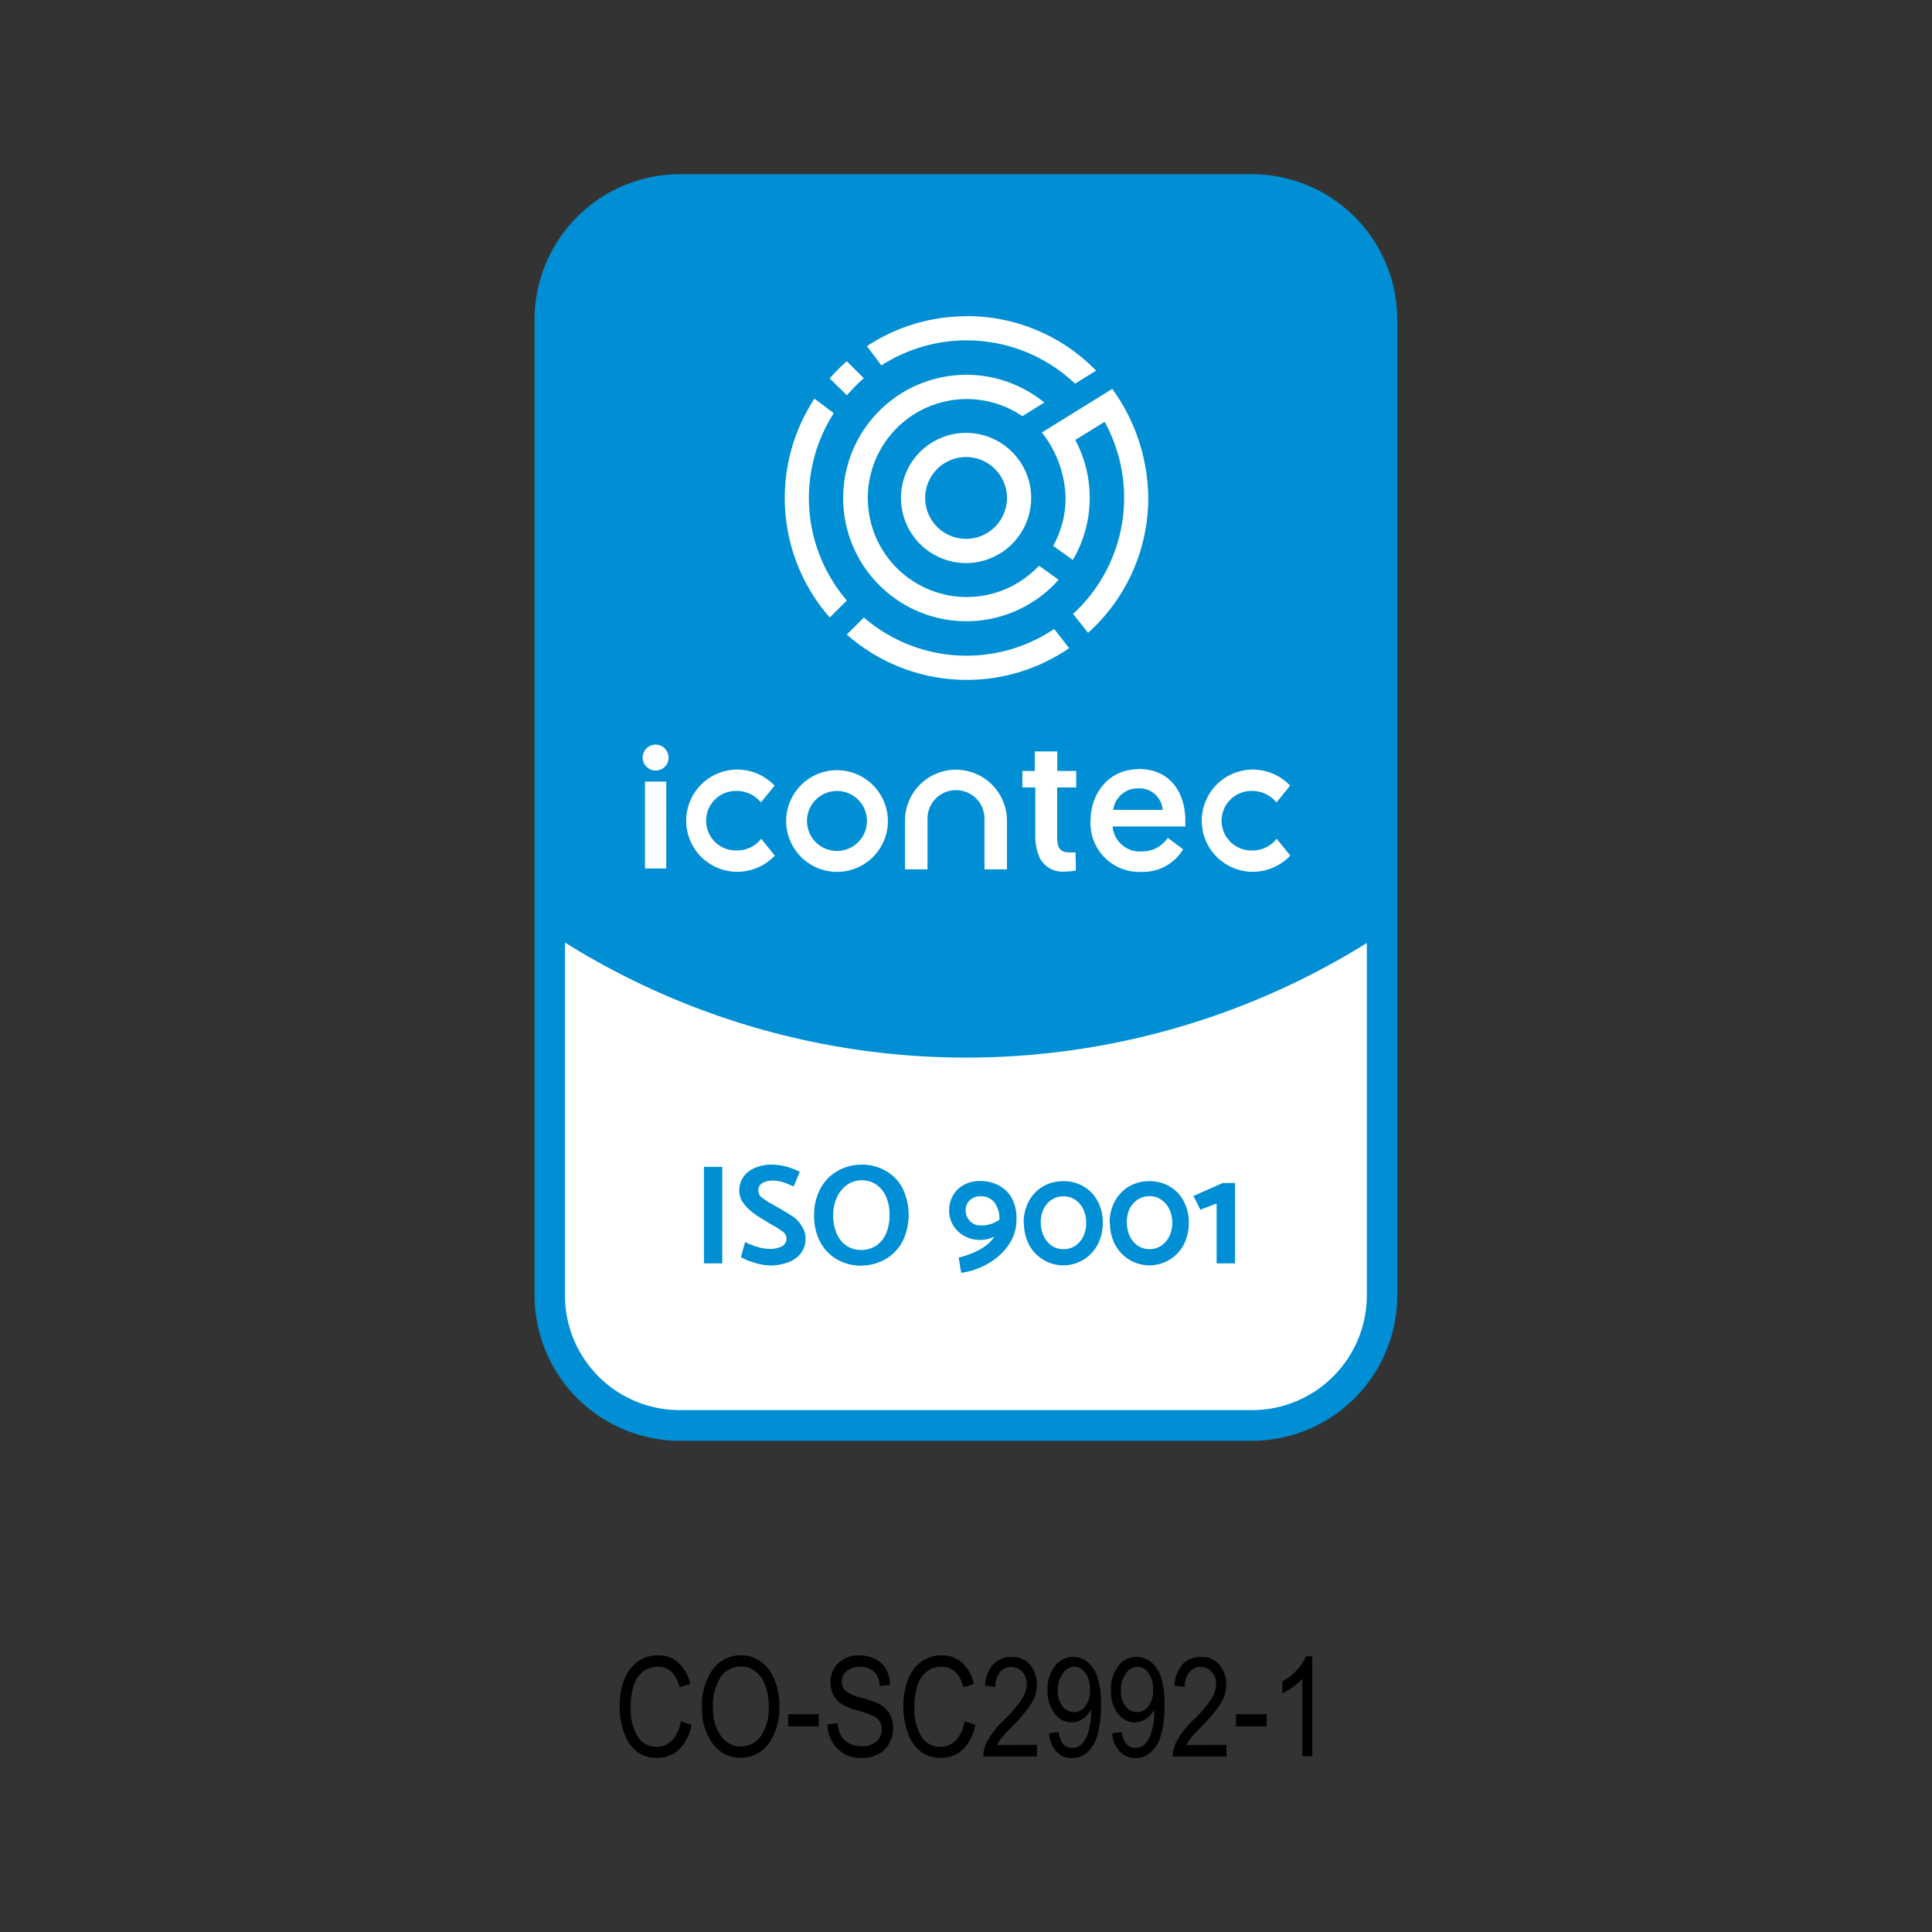 <svg id="Capa_1" data-name="Capa 1" xmlns="http://www.w3.org/2000/svg" viewBox="0 0 283.46 283.46"><rect x="0" y="0" width="283.46" height="283.46" fill="#333333" stroke="none"/><defs><style>.cls-1{fill:#fff;}.cls-2{fill:#008fd4;}</style></defs><path class="cls-1" d="M183.71,27.06a19.82,19.82,0,0,1,19.82,19.82V190.07a19.82,19.82,0,0,1-19.82,19.82h-84a19.82,19.82,0,0,1-19.82-19.82V46.88A19.82,19.82,0,0,1,99.75,27.06h84m-84,179.84h84a16.86,16.86,0,0,0,16.83-16.83V138.38a111.12,111.12,0,0,1-117.61-.09v51.78A16.84,16.84,0,0,0,99.75,206.9m0-3a13.84,13.84,0,0,1-13.82-13.83V143.55a114.12,114.12,0,0,0,111.61.09v46.43a13.84,13.84,0,0,1-13.83,13.83Z"/><path class="cls-2" d="M99.75,211.39a21.35,21.35,0,0,1-21.32-21.32V46.88A21.35,21.35,0,0,1,99.75,25.56h84A21.34,21.34,0,0,1,205,46.88V190.07a21.34,21.34,0,0,1-21.32,21.32ZM84.43,190.07A15.34,15.34,0,0,0,99.75,205.4h84A15.35,15.35,0,0,0,199,190.07V141A112.62,112.62,0,0,1,84.43,141Z"/><path class="cls-1" d="M200.54,138.38v51.69a16.85,16.85,0,0,1-16.83,16.82h-84a16.83,16.83,0,0,1-16.82-16.82V138.29a111.12,111.12,0,0,0,117.61.09"/><rect class="cls-2" x="103.28" y="171.2" width="2.69" height="14.16"/><path class="cls-2" d="M108.72,184.42l.6-2.19a10.13,10.13,0,0,0,1.75.7,6.14,6.14,0,0,0,1.79.3,3.7,3.7,0,0,0,1.89-.39,1.28,1.28,0,0,0,.65-1.15,1.25,1.25,0,0,0-.51-.95,10.67,10.67,0,0,0-1.57-1l-.63-.38c-.93-.55-1.66-1-2.21-1.43a6.64,6.64,0,0,1-1.42-1.43,3,3,0,0,1-.59-1.84,3.41,3.41,0,0,1,.58-1.95,3.8,3.8,0,0,1,1.68-1.35,6.27,6.27,0,0,1,2.61-.49,9.38,9.38,0,0,1,4,1.06l-.9,2.16a13.55,13.55,0,0,0-1.55-.64,4.92,4.92,0,0,0-1.51-.23,2.94,2.94,0,0,0-1.53.36,1.18,1.18,0,0,0-.59,1.08,1.3,1.3,0,0,0,.46,1,12.1,12.1,0,0,0,1.54,1l.66.37.61.35c.81.48,1.47.89,2,1.24A5,5,0,0,1,117.7,180a3.19,3.19,0,0,1,.49,1.78,3.41,3.41,0,0,1-.62,2,4,4,0,0,1-1.81,1.38,7.43,7.43,0,0,1-2.86.5,7.8,7.8,0,0,1-2.17-.39,8.26,8.26,0,0,1-2-.82"/><path class="cls-2" d="M126.37,170.87a7,7,0,0,1,3.73,1,6.29,6.29,0,0,1,2.4,2.63,8.9,8.9,0,0,1-.05,7.57,6.52,6.52,0,0,1-2.45,2.62,7.21,7.21,0,0,1-3.63,1,7,7,0,0,1-3.72-1,6.43,6.43,0,0,1-2.39-2.62,8.23,8.23,0,0,1-.82-3.72,8.34,8.34,0,0,1,.86-3.83,6.5,6.5,0,0,1,2.45-2.64,7,7,0,0,1,3.62-1m-4.12,7.45a6.46,6.46,0,0,0,.5,2.63,4.06,4.06,0,0,0,1.42,1.79,3.73,3.73,0,0,0,2.18.64,4,4,0,0,0,2.11-.57,4,4,0,0,0,1.5-1.75,6.69,6.69,0,0,0,.55-2.86,6.36,6.36,0,0,0-.5-2.61,4.12,4.12,0,0,0-1.43-1.79,3.75,3.75,0,0,0-2.17-.64,3.66,3.66,0,0,0-2.07.63,4.48,4.48,0,0,0-1.52,1.81,6.18,6.18,0,0,0-.57,2.72"/><path class="cls-2" d="M146.55,173.94a4.53,4.53,0,0,1,1.91,1.87,6.23,6.23,0,0,1,.68,3,6.55,6.55,0,0,1-1.27,4,9.2,9.2,0,0,1-3.14,2.71,10.55,10.55,0,0,1-3.7,1.23l-.38-2.23q3.87-1,5.25-3.08a4.77,4.77,0,0,1-2.09.48,4.68,4.68,0,0,1-2.33-.58,4.37,4.37,0,0,1-1.63-1.56,4.07,4.07,0,0,1-.59-2.17,4.34,4.34,0,0,1,.58-2.25,4.13,4.13,0,0,1,1.6-1.53,4.87,4.87,0,0,1,2.31-.55,5.87,5.87,0,0,1,2.8.64m-4.26,5.22a2.1,2.1,0,0,0,1.59.66,4.54,4.54,0,0,0,2.75-.85,3.9,3.9,0,0,0-.78-2.59,2.54,2.54,0,0,0-2-.85,2.24,2.24,0,0,0-1.55.58,1.89,1.89,0,0,0-.62,1.42,2.28,2.28,0,0,0,.62,1.63"/><path class="cls-2" d="M150.19,179.42a6.64,6.64,0,0,1,.74-3.14,5.6,5.6,0,0,1,2.07-2.19,5.81,5.81,0,0,1,3-.79,5.73,5.73,0,0,1,3,.78,5.41,5.41,0,0,1,2.06,2.18,6.59,6.59,0,0,1,.74,3.12,6.83,6.83,0,0,1-.75,3.22,5.69,5.69,0,0,1-10.08,0,6.85,6.85,0,0,1-.74-3.19m2.47-.06a4.76,4.76,0,0,0,.43,2,3.4,3.4,0,0,0,1.19,1.42,3,3,0,0,0,1.71.51,3.09,3.09,0,0,0,1.72-.5,3.42,3.42,0,0,0,1.19-1.38,4.48,4.48,0,0,0,.42-2,4.44,4.44,0,0,0-.43-2,3.55,3.55,0,0,0-1.2-1.39,3.18,3.18,0,0,0-3.41,0,3.36,3.36,0,0,0-1.19,1.34,4.36,4.36,0,0,0-.43,1.94"/><path class="cls-2" d="M162.8,179.42a6.53,6.53,0,0,1,.75-3.14,5.6,5.6,0,0,1,2.07-2.19,5.78,5.78,0,0,1,3-.79,5.69,5.69,0,0,1,3,.78,5.35,5.35,0,0,1,2.06,2.18,6.48,6.48,0,0,1,.74,3.12,6.94,6.94,0,0,1-.74,3.22,5.69,5.69,0,0,1-10.08,0,6.73,6.73,0,0,1-.75-3.19m2.48-.06a4.76,4.76,0,0,0,.42,2,3.47,3.47,0,0,0,1.19,1.42,3.16,3.16,0,0,0,3.43,0,3.34,3.34,0,0,0,1.19-1.38,4.49,4.49,0,0,0,.43-2,4.44,4.44,0,0,0-.44-2,3.47,3.47,0,0,0-1.2-1.39,3,3,0,0,0-1.71-.5,3.13,3.13,0,0,0-1.7.49,3.43,3.43,0,0,0-1.19,1.34,4.35,4.35,0,0,0-.42,1.94"/><polygon class="cls-2" points="178.5 185.36 178.5 176.57 176.12 177.49 175.1 175.47 179.39 173.57 181.2 173.57 181.2 185.36 178.5 185.36"/><path class="cls-1" d="M141.74,82.61a9.55,9.55,0,1,1,9.55-9.54,9.56,9.56,0,0,1-9.55,9.54m0-15.55a6,6,0,1,0,6,6,6,6,0,0,0-6-6"/><path class="cls-1" d="M124.25,88.1a23.06,23.06,0,0,1-1.92-27.48l-2.83-2.13a26.57,26.57,0,0,0,2.24,32.11Z"/><path class="cls-1" d="M121.74,55.53,124.25,58a22.61,22.61,0,0,1,2.49-2.5L124.24,53a28.09,28.09,0,0,0-2.5,2.5"/><path class="cls-1" d="M141.82,46.4a26.54,26.54,0,0,0-14.63,4.39l2.13,2.82a23.11,23.11,0,0,1,28.41,2.68l3.09-1.91a26.43,26.43,0,0,0-19-8"/><path class="cls-1" d="M152.44,83A14.52,14.52,0,1,1,150,61.06l3.22-2a18.08,18.08,0,1,0,2.1,26Z"/><path class="cls-1" d="M154.67,92.28a23.05,23.05,0,0,1-27.92-1.68l-2.51,2.5a26.59,26.59,0,0,0,32.62,2Z"/><path class="cls-1" d="M163.2,57.05l-10.34,6.4a16.15,16.15,0,0,1,3.48,9.63,14.39,14.39,0,0,1-1.82,7l2.88,2.08a18,18,0,0,0,.36-17.61l4.31-2.66a23.13,23.13,0,0,1-4.63,28.18l2.2,2.78a26.59,26.59,0,0,0,8.83-19.78,27.66,27.66,0,0,0-5.27-16"/><path class="cls-1" d="M122.79,113a7.46,7.46,0,1,0,7.48,7.46,7.48,7.48,0,0,0-7.48-7.46m0,11.85a4.4,4.4,0,1,1,4.41-4.39,4.4,4.4,0,0,1-4.41,4.39"/><path class="cls-1" d="M97.75,127.42H94.63V114.67h3.12Zm-1.56-14.37a1.9,1.9,0,1,1,1.9-1.89,1.87,1.87,0,0,1-1.9,1.89"/><path class="cls-1" d="M140.27,112.93a7.48,7.48,0,0,0-7.49,7.46v7.16h3.3v-7.4a4.18,4.18,0,0,1,8.36-.08v7.48h3.3V120.4a7.49,7.49,0,0,0-7.48-7.47"/><path class="cls-1" d="M157.8,125.07h0s-.49,0-.69,0c-1.34,0-2-.34-2-2.24v-7.29h2.79v-2.43h-2.78v-2.86h-3.3v2.86H150v2.42h1.9v6.86a7.67,7.67,0,0,0,.7,3.59,3.81,3.81,0,0,0,3.64,1.9,9.09,9.09,0,0,0,1.61-.16Z"/><path class="cls-1" d="M108.17,127.91a7.5,7.5,0,1,1,5.47-12.64l-2,2.47a4.53,4.53,0,0,0-3.46-1.69,4.37,4.37,0,1,0,0,8.73,4.49,4.49,0,0,0,3.5-1.72l2,2.47a7.59,7.59,0,0,1-5.51,2.38"/><path class="cls-1" d="M183.8,127.91a7.5,7.5,0,1,1,5.48-12.64l-2,2.47a4.56,4.56,0,0,0-3.47-1.69,4.37,4.37,0,1,0,0,8.73,4.47,4.47,0,0,0,3.5-1.72l2,2.47a7.59,7.59,0,0,1-5.51,2.38"/><path class="cls-1" d="M167,112.86c-4.38,0-7,3.63-7,7.58a7.15,7.15,0,0,0,7.47,7.48,6.88,6.88,0,0,0,6.12-3.31l-2.26-1.69a4.46,4.46,0,0,1-3.81,2,4,4,0,0,1-4.28-3.66h10.67s0-.69,0-.93c0-3.23-1.6-7.51-6.93-7.51m-3.65,6a3.62,3.62,0,0,1,3.68-3.15,3.39,3.39,0,0,1,3.57,3.16Z"/><path d="M99.88,252.56l1.58.49a6.68,6.68,0,0,1-1.84,3.65,4.52,4.52,0,0,1-3.19,1.21,4.9,4.9,0,0,1-2.84-.81,5.74,5.74,0,0,1-1.92-2.59,10.86,10.86,0,0,1-.75-4.22,9.81,9.81,0,0,1,.75-4.06,5.81,5.81,0,0,1,2-2.52,5.1,5.1,0,0,1,2.86-.84,4.37,4.37,0,0,1,3,1.07,5.84,5.84,0,0,1,1.73,3.15l-1.54.45q-.8-3-3.19-3a3.61,3.61,0,0,0-2.07.61,4.16,4.16,0,0,0-1.39,1.9,8.75,8.75,0,0,0-.52,3.27,7.82,7.82,0,0,0,1,4.48,3.25,3.25,0,0,0,2.8,1.49,3.07,3.07,0,0,0,2.22-.91A5,5,0,0,0,99.88,252.56Z"/><path d="M103,250.58a8.84,8.84,0,0,1,1.64-5.72,5.06,5.06,0,0,1,4.07-2,5,5,0,0,1,2.88.89,6,6,0,0,1,2,2.59,9.86,9.86,0,0,1,.76,4.05,8.85,8.85,0,0,1-1.46,5.27,5,5,0,0,1-4.24,2.24,5,5,0,0,1-4.24-2.3A8.58,8.58,0,0,1,103,250.58Zm1.63,0a6.53,6.53,0,0,0,1.18,4.17,3.56,3.56,0,0,0,5.79,0,7,7,0,0,0,1.18-4.4,8.71,8.71,0,0,0-.61-3.36,4.21,4.21,0,0,0-1.4-1.81,3.45,3.45,0,0,0-2.05-.68,3.58,3.58,0,0,0-2.94,1.49A7.5,7.5,0,0,0,104.62,250.61Z"/><path d="M115.63,253.3v-1.8h4.49v1.8Z"/><path d="M121.4,253l1.49-.16a4.37,4.37,0,0,0,.54,1.87,3,3,0,0,0,1.21,1.08,3.77,3.77,0,0,0,1.76.4,3.24,3.24,0,0,0,2.19-.68,2.28,2.28,0,0,0,.78-1.79,2.15,2.15,0,0,0-.29-1.12,2,2,0,0,0-.85-.79,17.17,17.17,0,0,0-2.46-.87,8.65,8.65,0,0,1-2.4-1,3.45,3.45,0,0,1-1.11-1.29,3.74,3.74,0,0,1-.4-1.76A3.86,3.86,0,0,1,123,244a4.19,4.19,0,0,1,3.07-1.12,4.91,4.91,0,0,1,2.33.52A3.76,3.76,0,0,1,130,244.9a5.06,5.06,0,0,1,.59,2.31l-1.52.14a3.09,3.09,0,0,0-.85-2.1,2.86,2.86,0,0,0-2-.69,3.07,3.07,0,0,0-2,.6,1.94,1.94,0,0,0-.7,1.55,1.8,1.8,0,0,0,.51,1.37,6.25,6.25,0,0,0,2.32,1,14.79,14.79,0,0,1,2.48.84,4,4,0,0,1,1.65,1.47,4,4,0,0,1,.55,2.16,4.49,4.49,0,0,1-.58,2.27,3.85,3.85,0,0,1-1.59,1.56,5.07,5.07,0,0,1-2.43.54,4.7,4.7,0,0,1-3.52-1.33A5.09,5.09,0,0,1,121.4,253Z"/><path d="M141.5,252.56l1.59.49a6.68,6.68,0,0,1-1.84,3.65,4.52,4.52,0,0,1-3.2,1.21,4.89,4.89,0,0,1-2.83-.81,5.74,5.74,0,0,1-1.92-2.59,10.86,10.86,0,0,1-.75-4.22,9.81,9.81,0,0,1,.75-4.06,5.81,5.81,0,0,1,2-2.52,5.1,5.1,0,0,1,2.86-.84,4.37,4.37,0,0,1,3,1.07,5.84,5.84,0,0,1,1.73,3.15l-1.54.45c-.53-2-1.6-3-3.19-3a3.58,3.58,0,0,0-2.07.61,4.09,4.09,0,0,0-1.39,1.9,8.75,8.75,0,0,0-.52,3.27,7.82,7.82,0,0,0,1,4.48,3.24,3.24,0,0,0,2.79,1.49,3.07,3.07,0,0,0,2.23-.91A5,5,0,0,0,141.5,252.56Z"/><path d="M152.15,256v1.71h-7.88a4.9,4.9,0,0,1,.63-2.33,12.89,12.89,0,0,1,2.42-3.05,17.15,17.15,0,0,0,2.68-3.16,4.19,4.19,0,0,0,.64-2.08,2.57,2.57,0,0,0-.65-1.81,2.14,2.14,0,0,0-1.6-.7,2.1,2.1,0,0,0-1.68.76,3.2,3.2,0,0,0-.65,2.17l-1.51-.19a4.88,4.88,0,0,1,1.18-3.15,3.64,3.64,0,0,1,2.71-1.06,3.27,3.27,0,0,1,2.76,1.23,4.51,4.51,0,0,1,.93,2.8,5.26,5.26,0,0,1-.73,2.66,19.71,19.71,0,0,1-2.79,3.4c-.87.89-1.43,1.5-1.69,1.82a5.9,5.9,0,0,0-.62,1Z"/><path d="M153.92,254.3l1.41-.16c.22,1.53.88,2.3,2,2.3a2,2,0,0,0,1.33-.5,3.86,3.86,0,0,0,1-1.78,9.57,9.57,0,0,0,.42-3v-.36a3.81,3.81,0,0,1-1.23,1.4,2.84,2.84,0,0,1-1.58.51,3.16,3.16,0,0,1-2.51-1.27A5.27,5.27,0,0,1,153.7,248a5.42,5.42,0,0,1,1.1-3.59,3.31,3.31,0,0,1,4.73-.58A4.67,4.67,0,0,1,161,246a12.49,12.49,0,0,1,.52,4.12,15,15,0,0,1-.56,4.65,5.16,5.16,0,0,1-1.53,2.42,3.42,3.42,0,0,1-2.17.76A3,3,0,0,1,155,257,4.32,4.32,0,0,1,153.92,254.3Zm6-6.42a3.84,3.84,0,0,0-.7-2.45,2,2,0,0,0-1.6-.9,2.1,2.1,0,0,0-1.68,1,4,4,0,0,0-.74,2.54,3.47,3.47,0,0,0,.7,2.28,2.16,2.16,0,0,0,1.69.85,2,2,0,0,0,1.65-.86A3.81,3.81,0,0,0,159.92,247.88Z"/><path d="M163.18,254.3l1.41-.16c.22,1.53.88,2.3,2,2.3a2.07,2.07,0,0,0,1.34-.5,3.86,3.86,0,0,0,1-1.78,9.57,9.57,0,0,0,.42-3v-.36a3.72,3.72,0,0,1-1.23,1.4,2.84,2.84,0,0,1-1.58.51,3.16,3.16,0,0,1-2.51-1.27A5.27,5.27,0,0,1,163,248a5.42,5.42,0,0,1,1.1-3.59,3.31,3.31,0,0,1,4.73-.58,4.67,4.67,0,0,1,1.49,2.16,12.45,12.45,0,0,1,.53,4.12,14.94,14.94,0,0,1-.57,4.65,5.16,5.16,0,0,1-1.53,2.42,3.42,3.42,0,0,1-2.17.76,3.06,3.06,0,0,1-2.27-.93A4.32,4.32,0,0,1,163.18,254.3Zm6-6.42a3.84,3.84,0,0,0-.7-2.45,2,2,0,0,0-1.6-.9,2.12,2.12,0,0,0-1.68,1,4,4,0,0,0-.74,2.54,3.47,3.47,0,0,0,.71,2.28,2.14,2.14,0,0,0,1.69.85,2,2,0,0,0,1.64-.86A3.81,3.81,0,0,0,169.18,247.88Z"/><path d="M179.94,256v1.71h-7.88a4.9,4.9,0,0,1,.63-2.33,13.07,13.07,0,0,1,2.41-3.05,17.31,17.31,0,0,0,2.69-3.16,4.27,4.27,0,0,0,.63-2.08,2.53,2.53,0,0,0-.65-1.81,2.11,2.11,0,0,0-1.6-.7,2.08,2.08,0,0,0-1.67.76,3.2,3.2,0,0,0-.66,2.17l-1.51-.19a4.89,4.89,0,0,1,1.19-3.15,3.6,3.6,0,0,1,2.7-1.06,3.24,3.24,0,0,1,2.76,1.23,4.46,4.46,0,0,1,.94,2.8,5.36,5.36,0,0,1-.73,2.66,19.71,19.71,0,0,1-2.79,3.4c-.87.89-1.44,1.5-1.69,1.82a5.31,5.31,0,0,0-.62,1Z"/><path d="M181.35,253.3v-1.8h4.49v1.8Z"/><path d="M192.54,257.66h-1.46V246.29a8,8,0,0,1-1.36,1.21,8.31,8.31,0,0,1-1.57.94v-1.73a8.82,8.82,0,0,0,2.14-1.69,6.53,6.53,0,0,0,1.3-2h.95Z"/></svg>